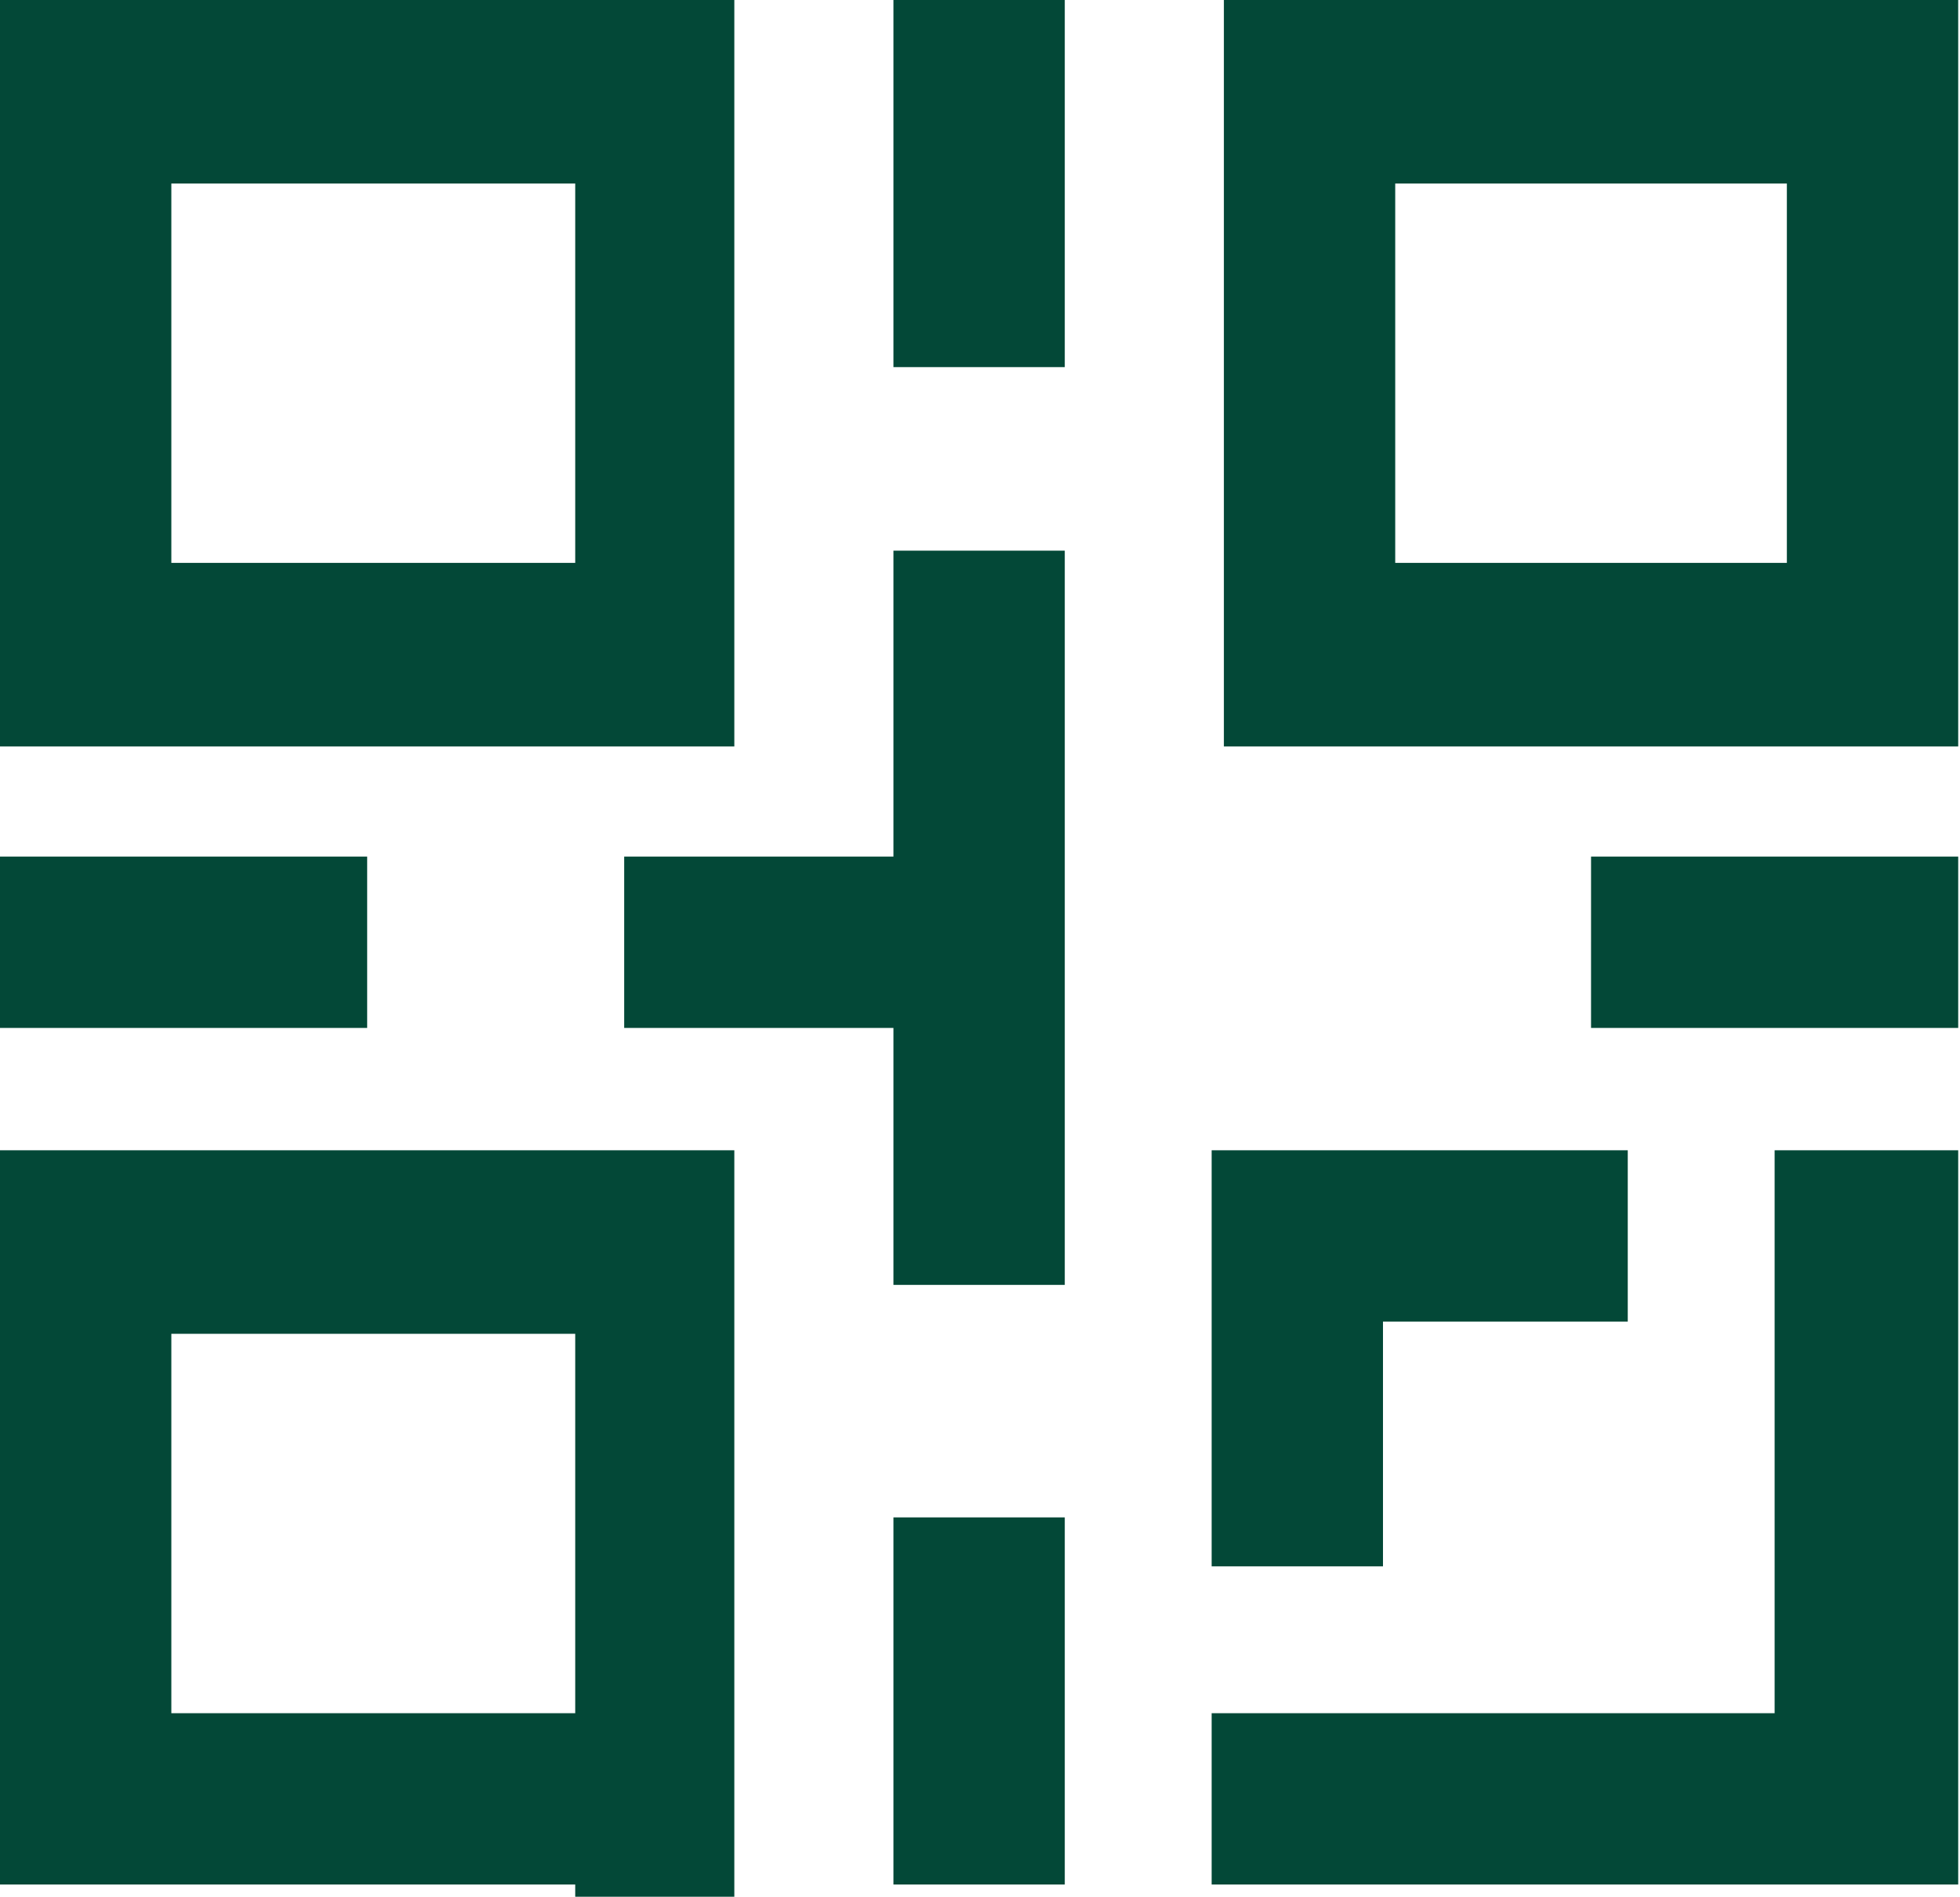 <?xml version="1.0" standalone="no"?><!DOCTYPE svg PUBLIC "-//W3C//DTD SVG 1.1//EN" "http://www.w3.org/Graphics/SVG/1.1/DTD/svg11.dtd"><svg t="1504061294679" class="icon" style="" viewBox="0 0 1058 1024" version="1.1" xmlns="http://www.w3.org/2000/svg" p-id="3555" xmlns:xlink="http://www.w3.org/1999/xlink" width="66.125" height="64"><defs><style type="text/css"></style></defs><path d="M574.761 297.29l0 396.387L482.271 693.677l0-396.387L574.761 297.29 574.761 297.29zM574.761 0l0 198.194L482.271 198.194 482.271 0 574.761 0 574.761 0zM574.761 819.2l0 198.194L482.271 1017.394l0-198.194L574.761 819.2 574.761 819.2zM535.123 554.942l-198.194 0L336.929 462.452l198.194 0L535.123 554.942 535.123 554.942zM198.194 554.942 0 554.942 0 462.452l198.194 0L198.194 554.942 198.194 554.942zM1057.032 554.942l-198.194 0L858.839 462.452l198.194 0L1057.032 554.942 1057.032 554.942zM746.529 621.006l0 224.619L654.039 845.626 654.039 621.006 746.529 621.006 746.529 621.006zM878.658 713.497 654.039 713.497 654.039 621.006l224.619 0L878.658 713.497 878.658 713.497zM1057.032 621.006l0 396.387L654.039 1017.394 654.039 924.903l303.897 0L957.935 621.006 1057.032 621.006 1057.032 621.006zM0 0l396.387 0 0 402.994L310.503 402.994 310.503 99.097 0 99.097 0 0 0 0zM396.387 402.994 0 402.994 0 0l92.49 0 0 303.897L396.387 303.897 396.387 402.994 396.387 402.994zM0 621.006l396.387 0 0 402.994L310.503 1024l0-303.897L0 720.103 0 621.006 0 621.006zM396.387 1017.394 0 1017.394 0 621.006l92.49 0L92.49 924.903 396.387 924.903 396.387 1017.394 396.387 1017.394zM660.645 0l396.387 0 0 402.994-92.49 0L964.542 99.097 660.645 99.097 660.645 0 660.645 0zM1057.032 402.994l-396.387 0L660.645 0l92.49 0 0 303.897L1057.032 303.897 1057.032 402.994 1057.032 402.994zM1057.032 402.994" p-id="3556" fill="#034837"></path></svg>
